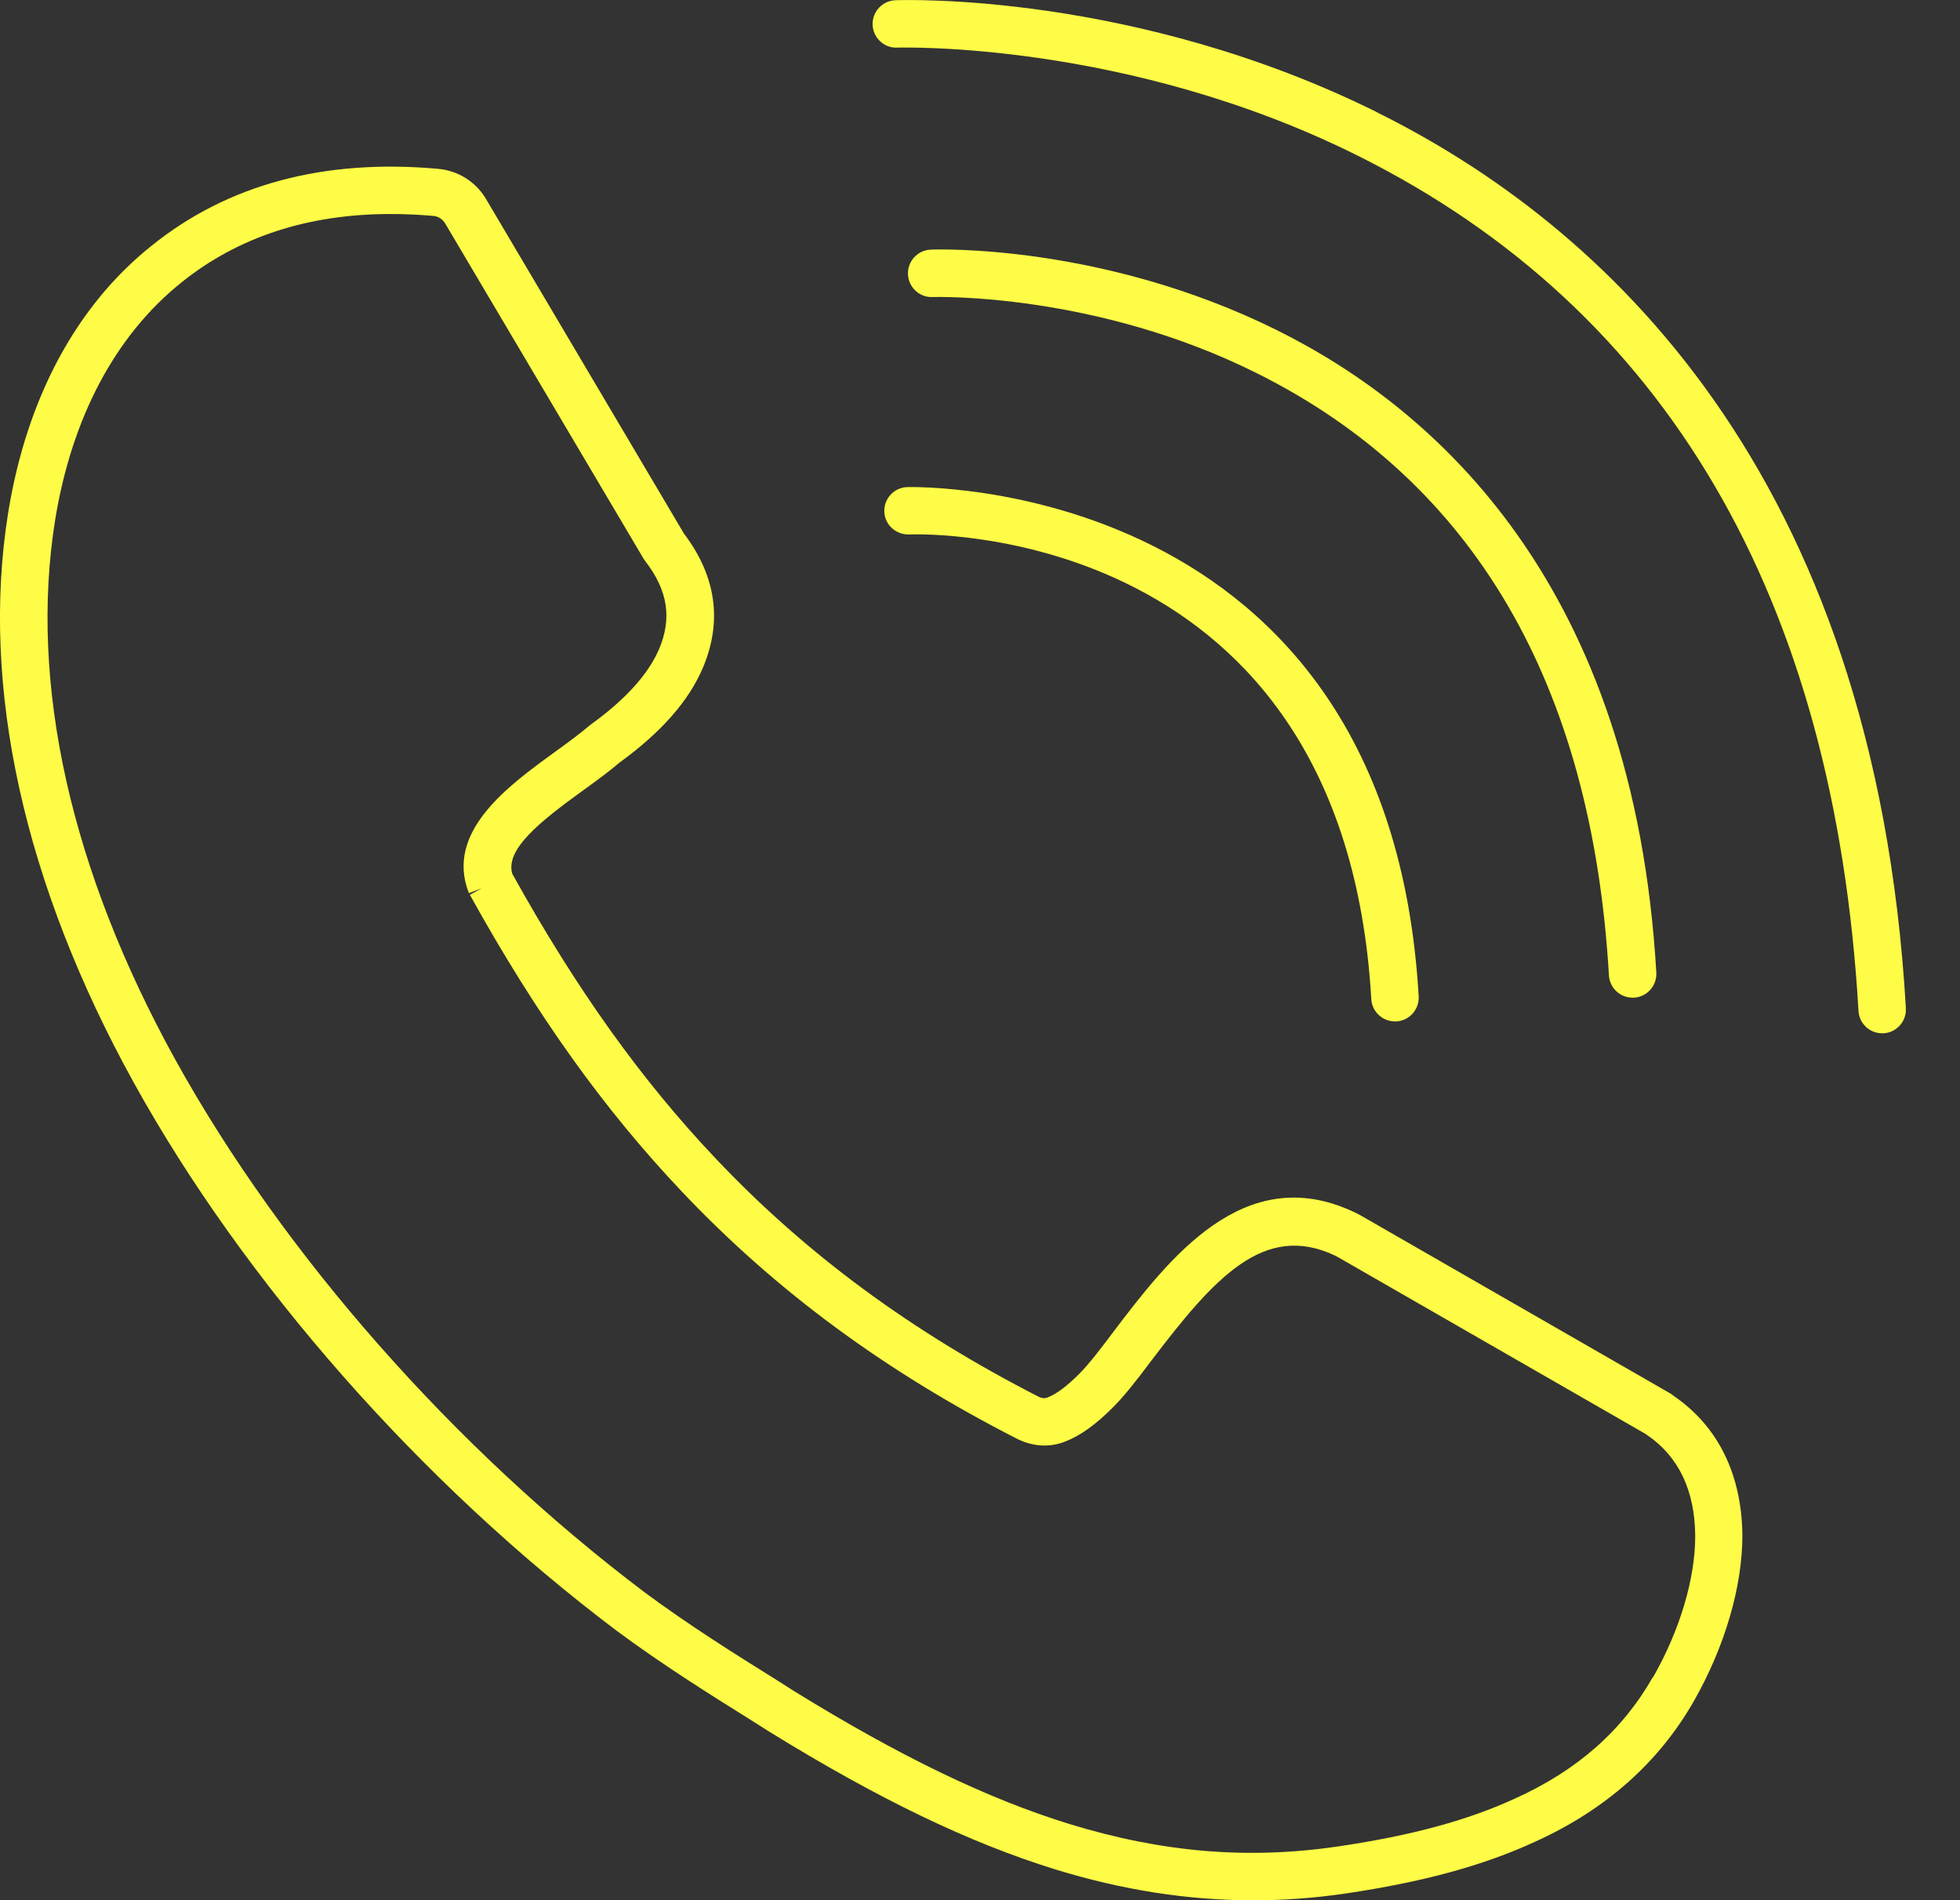 <svg width="33" height="32" viewBox="0 0 33 32" fill="none" xmlns="http://www.w3.org/2000/svg">
<rect x="0" y="0" width="33" height="32" fill="#333333" stroke="none"/>
<g clip-path="url(#clip0_2037_335)">
<path d="M28.186 23.511C28.162 23.491 28.134 23.473 28.112 23.46L22.914 20.471L22.856 20.441C22.834 20.429 22.812 20.417 22.788 20.407C20.94 19.543 19.674 21.207 18.744 22.431C18.566 22.669 18.342 22.965 18.174 23.133C17.962 23.345 17.786 23.477 17.642 23.532C17.604 23.547 17.56 23.556 17.49 23.523C15.347 22.427 13.567 21.115 12.049 19.509C10.797 18.187 9.707 16.663 8.625 14.715C8.505 14.305 9.087 13.839 9.803 13.321C10.039 13.151 10.249 12.997 10.435 12.839C11.135 12.329 11.591 11.811 11.831 11.253C12.167 10.467 12.059 9.703 11.515 8.985L8.201 3.382C8.029 3.07 7.715 2.868 7.363 2.842C5.449 2.672 3.831 3.108 2.555 4.136C1.283 5.15 0.449 6.708 0.137 8.637C-0.331 11.563 0.401 14.883 2.255 18.237C4.119 21.605 7.075 24.965 10.371 27.454C11.149 28.032 11.923 28.516 12.671 28.984L12.939 29.154C14.783 30.294 16.317 31.032 17.768 31.482C18.902 31.83 20.002 32.002 21.1 32.002C21.616 32.002 22.134 31.964 22.652 31.888C23.958 31.694 24.972 31.418 25.84 31.018C27.028 30.482 27.93 29.682 28.522 28.642C29.04 27.732 29.336 26.72 29.336 25.862C29.328 24.837 28.93 24.024 28.186 23.512V23.511ZM27.828 28.244C27.314 29.146 26.556 29.814 25.508 30.288C24.708 30.656 23.764 30.912 22.534 31.094C21.014 31.318 19.572 31.198 18.002 30.716C16.618 30.288 15.143 29.574 13.365 28.476L13.095 28.304C12.361 27.846 11.601 27.37 10.851 26.814C7.645 24.392 4.767 21.125 2.955 17.851C1.189 14.655 0.489 11.513 0.927 8.765C1.207 7.034 1.941 5.65 3.053 4.758C4.003 3.992 5.185 3.604 6.575 3.604C6.809 3.604 7.049 3.614 7.295 3.636C7.379 3.642 7.457 3.692 7.503 3.776L10.837 9.411L10.865 9.451C11.245 9.943 11.317 10.413 11.095 10.935C10.915 11.353 10.531 11.779 9.953 12.197L9.927 12.217C9.763 12.357 9.561 12.505 9.335 12.669C8.555 13.235 7.487 14.011 7.895 15.041L8.111 14.959L7.911 15.069C9.033 17.093 10.165 18.677 11.471 20.057C13.053 21.731 14.902 23.097 17.136 24.236C17.4 24.364 17.678 24.378 17.934 24.276C18.184 24.18 18.442 23.998 18.742 23.697C18.904 23.535 19.098 23.299 19.392 22.905C20.444 21.521 21.28 20.583 22.47 21.141C22.492 21.153 22.514 21.165 22.538 21.177L27.706 24.148C27.72 24.159 27.732 24.169 27.74 24.172C28.266 24.535 28.536 25.104 28.542 25.866C28.542 26.586 28.284 27.454 27.832 28.246L27.828 28.244Z" fill="#FEFC46"/>
<path d="M23.193 1.894C19.123 -0.128 15.238 -0.002 15.076 0.004C14.856 0.012 14.684 0.198 14.692 0.418C14.7 0.638 14.886 0.812 15.106 0.802C15.144 0.802 18.975 0.682 22.865 2.624C28.051 5.214 30.885 10.057 31.291 17.025C31.303 17.237 31.479 17.401 31.689 17.401C31.697 17.401 31.705 17.401 31.713 17.401C31.933 17.389 32.101 17.199 32.089 16.979C31.561 7.904 26.959 3.766 23.193 1.896V1.894Z" fill="#FEFC46"/>
<path d="M15.703 5.002C15.729 5.002 18.433 4.918 21.171 6.29C24.813 8.111 26.803 11.521 27.089 16.425C27.101 16.637 27.277 16.801 27.487 16.801C27.495 16.801 27.503 16.801 27.511 16.801C27.731 16.789 27.899 16.599 27.887 16.379C27.509 9.871 24.205 6.904 21.499 5.56C18.579 4.11 15.789 4.198 15.671 4.204C15.451 4.212 15.279 4.398 15.287 4.618C15.295 4.838 15.483 5.014 15.701 5.002H15.703Z" fill="#FEFC46"/>
<path d="M14.889 8.617C14.897 8.837 15.079 9.003 15.303 9.001C15.601 8.987 22.625 8.831 23.088 16.825C23.1 17.037 23.276 17.201 23.486 17.201C23.494 17.201 23.502 17.201 23.51 17.201C23.73 17.189 23.898 16.999 23.886 16.779C23.376 7.993 15.353 8.201 15.273 8.203C15.053 8.211 14.881 8.397 14.889 8.617Z" fill="#FEFC46"/>
</g>
<defs>
<clipPath id="clip0_2037_335">
<rect width="32.088" height="32" fill="white"/>
</clipPath>
</defs>
</svg>
